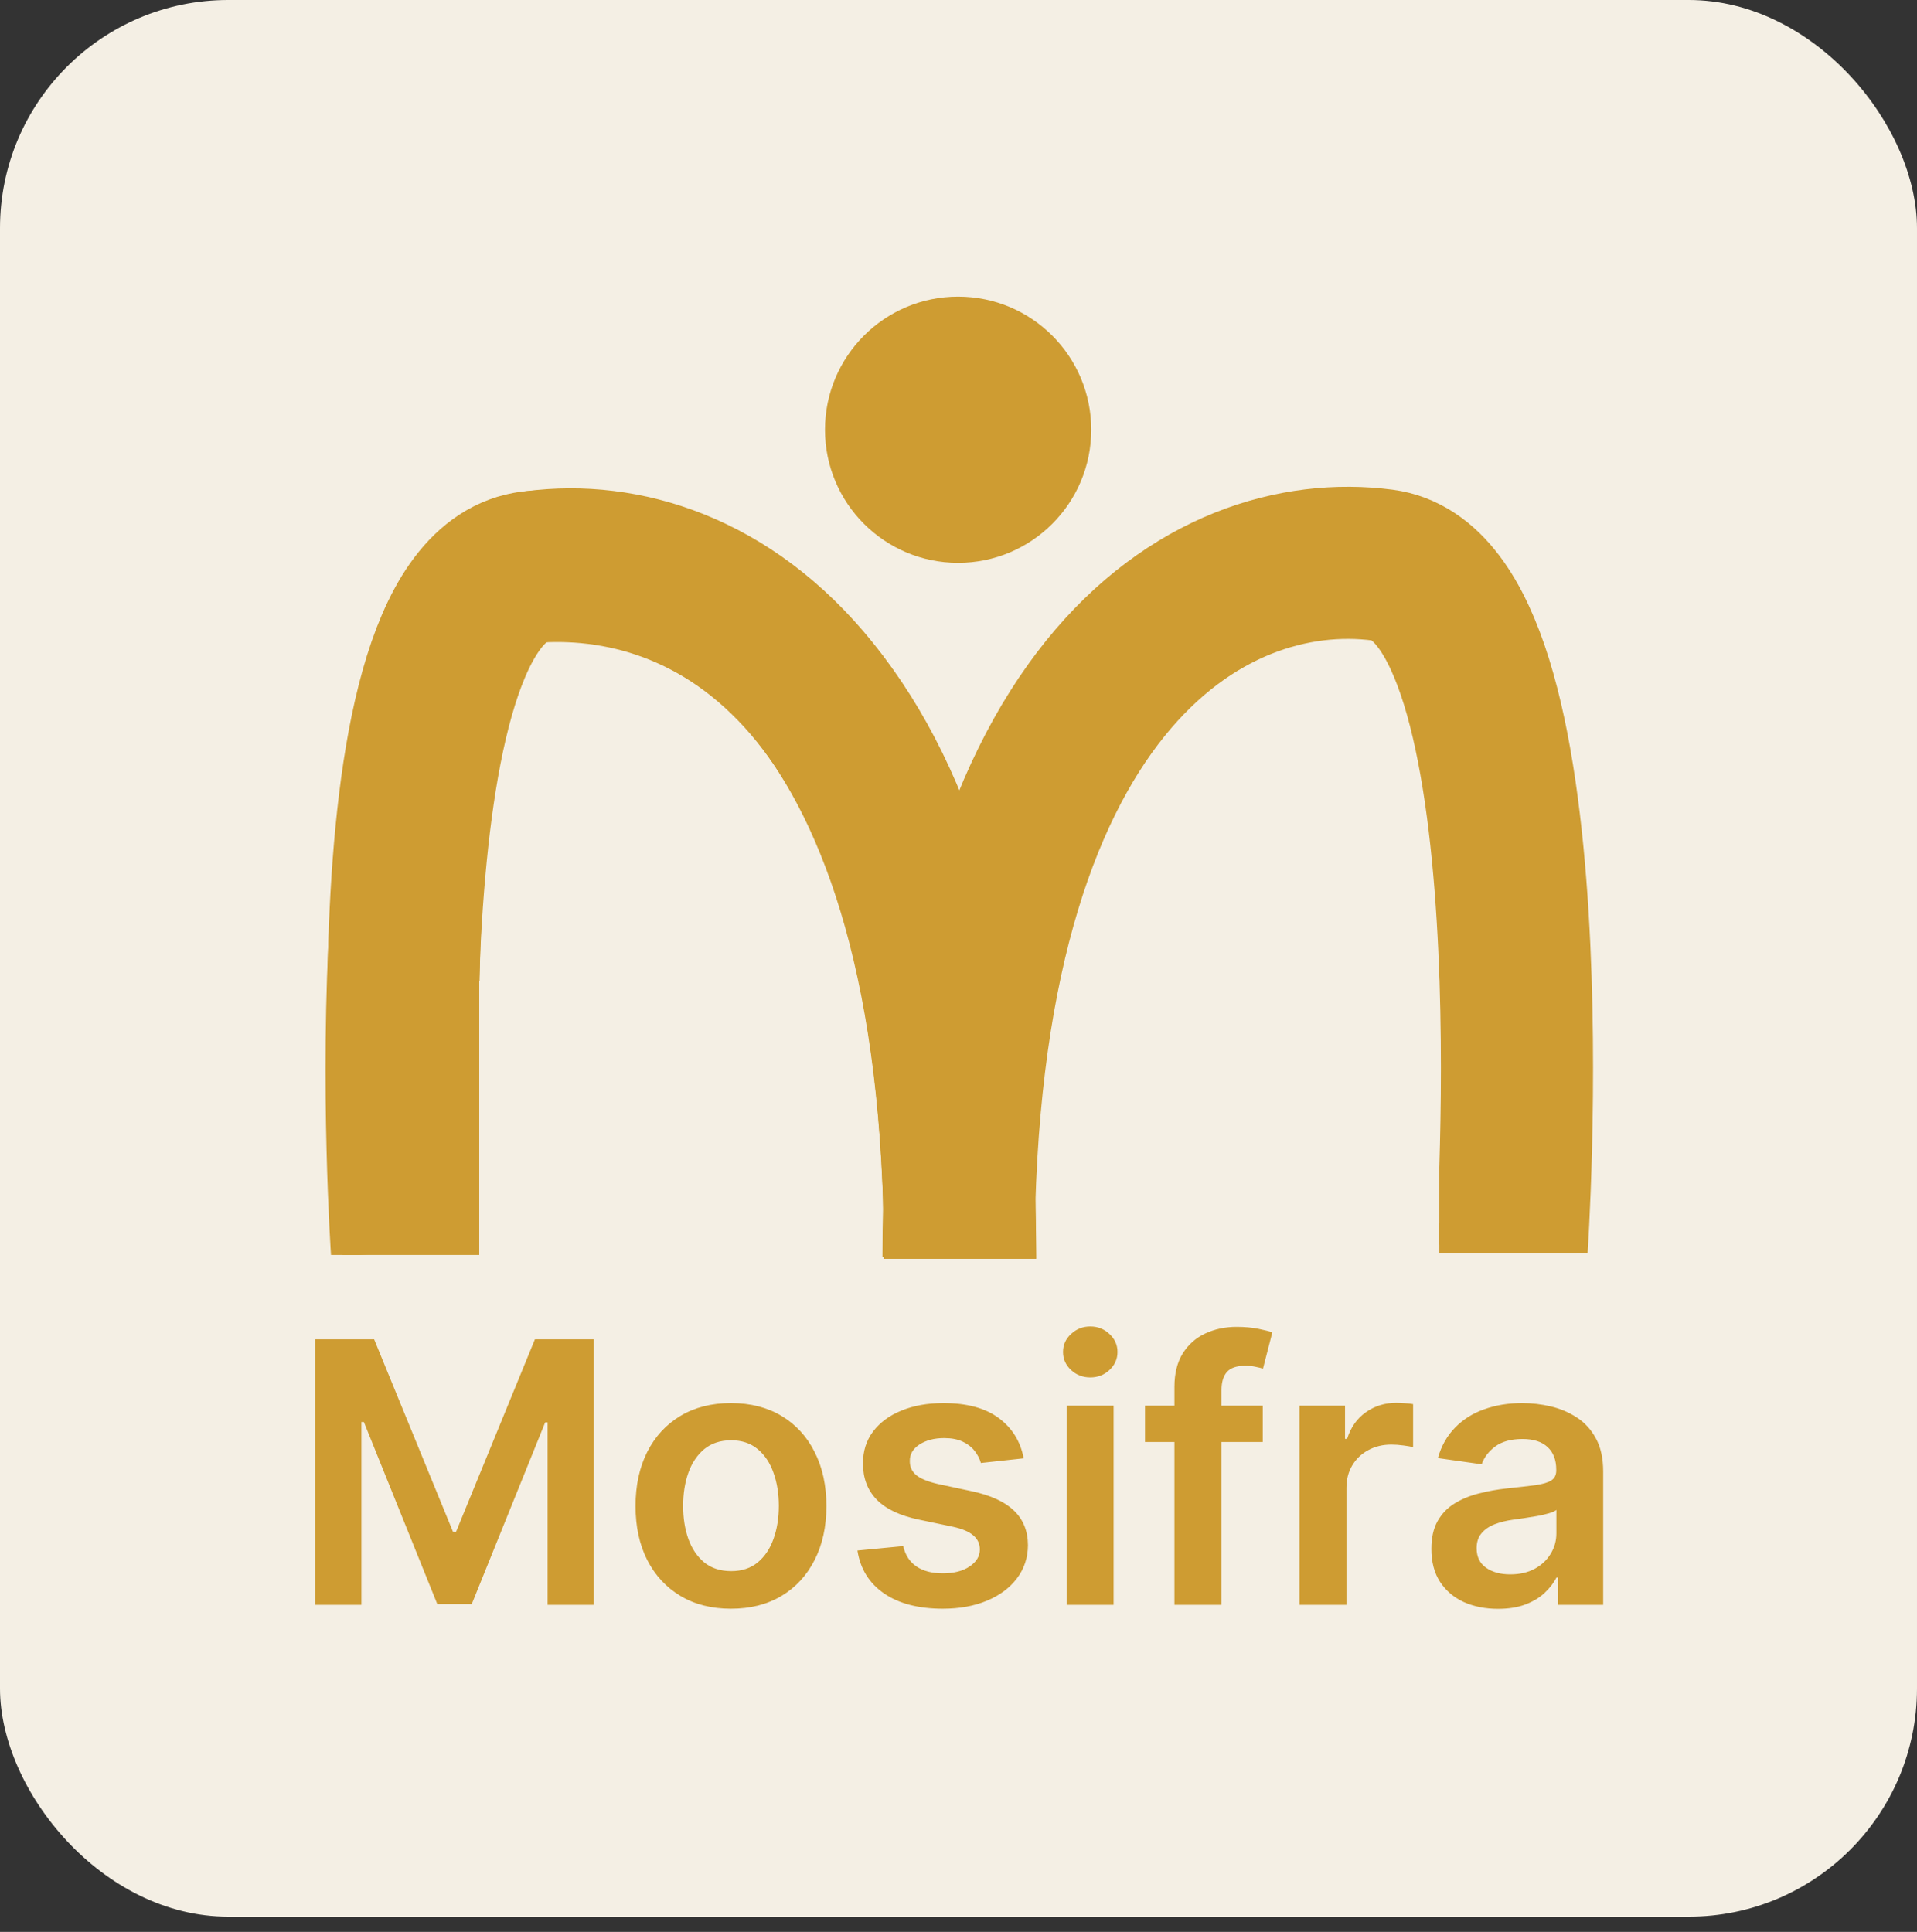 <svg width="252" height="254" viewBox="0 0 252 254" fill="none" xmlns="http://www.w3.org/2000/svg">
<rect x="0" y="0" width="252" height="254" fill="#333333" stroke="none"/>
<rect width="252" height="252" rx="30" fill="#F4EFE4"/>
<path d="M54.19 164.396C54.19 164.396 46.449 76 70.449 74.5C94.449 73 126.208 90.5 126.208 165.5" stroke="#CE9C32" stroke-width="20"/>
<circle cx="125.949" cy="56.5" r="17.5" fill="#CE9C32"/>
<path d="M41.443 176.091H49.182L59.545 201.386H59.955L70.318 176.091H78.057V211H71.989V187.017H71.665L62.017 210.898H57.483L47.835 186.966H47.511V211H41.443V176.091ZM96.091 211.511C93.534 211.511 91.318 210.949 89.443 209.824C87.568 208.699 86.114 207.125 85.079 205.102C84.057 203.08 83.546 200.716 83.546 198.011C83.546 195.307 84.057 192.937 85.079 190.903C86.114 188.869 87.568 187.29 89.443 186.165C91.318 185.04 93.534 184.477 96.091 184.477C98.648 184.477 100.864 185.04 102.739 186.165C104.614 187.29 106.063 188.869 107.085 190.903C108.119 192.937 108.636 195.307 108.636 198.011C108.636 200.716 108.119 203.08 107.085 205.102C106.063 207.125 104.614 208.699 102.739 209.824C100.864 210.949 98.648 211.511 96.091 211.511ZM96.125 206.568C97.511 206.568 98.671 206.187 99.602 205.426C100.534 204.653 101.227 203.619 101.682 202.324C102.148 201.028 102.381 199.585 102.381 197.994C102.381 196.392 102.148 194.943 101.682 193.648C101.227 192.341 100.534 191.301 99.602 190.528C98.671 189.756 97.511 189.369 96.125 189.369C94.704 189.369 93.523 189.756 92.579 190.528C91.648 191.301 90.949 192.341 90.483 193.648C90.028 194.943 89.801 196.392 89.801 197.994C89.801 199.585 90.028 201.028 90.483 202.324C90.949 203.619 91.648 204.653 92.579 205.426C93.523 206.187 94.704 206.568 96.125 206.568ZM134.567 191.739L128.942 192.352C128.783 191.784 128.504 191.25 128.107 190.75C127.72 190.25 127.197 189.847 126.538 189.54C125.879 189.233 125.072 189.08 124.118 189.08C122.834 189.08 121.754 189.358 120.879 189.915C120.016 190.472 119.589 191.193 119.601 192.08C119.589 192.841 119.868 193.46 120.436 193.938C121.016 194.415 121.97 194.807 123.3 195.114L127.766 196.068C130.243 196.602 132.084 197.449 133.288 198.608C134.504 199.767 135.118 201.284 135.129 203.159C135.118 204.807 134.635 206.261 133.68 207.523C132.737 208.773 131.425 209.75 129.743 210.455C128.061 211.159 126.129 211.511 123.947 211.511C120.743 211.511 118.163 210.841 116.209 209.5C114.254 208.148 113.089 206.267 112.714 203.858L118.732 203.278C119.004 204.46 119.584 205.352 120.47 205.955C121.357 206.557 122.51 206.858 123.93 206.858C125.396 206.858 126.572 206.557 127.459 205.955C128.357 205.352 128.805 204.608 128.805 203.722C128.805 202.972 128.516 202.352 127.936 201.864C127.368 201.375 126.482 201 125.277 200.739L120.811 199.801C118.3 199.278 116.442 198.398 115.237 197.159C114.033 195.909 113.436 194.33 113.447 192.42C113.436 190.807 113.874 189.409 114.76 188.227C115.658 187.034 116.902 186.114 118.493 185.466C120.095 184.807 121.942 184.477 124.033 184.477C127.101 184.477 129.516 185.131 131.277 186.438C133.05 187.744 134.146 189.511 134.567 191.739ZM140.217 211V184.818H146.388V211H140.217ZM143.32 181.102C142.342 181.102 141.501 180.778 140.797 180.131C140.092 179.472 139.74 178.682 139.74 177.761C139.74 176.83 140.092 176.04 140.797 175.392C141.501 174.733 142.342 174.403 143.32 174.403C144.308 174.403 145.149 174.733 145.842 175.392C146.547 176.04 146.899 176.83 146.899 177.761C146.899 178.682 146.547 179.472 145.842 180.131C145.149 180.778 144.308 181.102 143.32 181.102ZM165.994 184.818V189.591H150.517V184.818H165.994ZM154.386 211V182.347C154.386 180.585 154.75 179.119 155.477 177.949C156.216 176.778 157.205 175.903 158.443 175.324C159.682 174.744 161.057 174.455 162.568 174.455C163.636 174.455 164.585 174.54 165.415 174.71C166.244 174.881 166.858 175.034 167.256 175.17L166.028 179.943C165.767 179.864 165.438 179.784 165.04 179.705C164.642 179.614 164.199 179.568 163.71 179.568C162.562 179.568 161.75 179.847 161.273 180.403C160.807 180.949 160.574 181.733 160.574 182.756V211H154.386ZM170.827 211V184.818H176.81V189.182H177.082C177.56 187.67 178.378 186.506 179.537 185.688C180.707 184.858 182.043 184.443 183.543 184.443C183.884 184.443 184.264 184.46 184.685 184.494C185.116 184.517 185.474 184.557 185.759 184.614V190.29C185.497 190.199 185.082 190.119 184.514 190.051C183.957 189.972 183.418 189.932 182.895 189.932C181.77 189.932 180.759 190.176 179.861 190.665C178.974 191.142 178.276 191.807 177.764 192.659C177.253 193.511 176.997 194.494 176.997 195.608V211H170.827ZM196.923 211.528C195.264 211.528 193.77 211.233 192.44 210.642C191.122 210.04 190.077 209.153 189.304 207.983C188.543 206.812 188.162 205.369 188.162 203.653C188.162 202.176 188.435 200.955 188.98 199.989C189.526 199.023 190.27 198.25 191.213 197.67C192.156 197.091 193.219 196.653 194.401 196.358C195.594 196.051 196.827 195.83 198.099 195.693C199.634 195.534 200.878 195.392 201.832 195.267C202.787 195.131 203.48 194.926 203.912 194.653C204.355 194.369 204.577 193.932 204.577 193.341V193.239C204.577 191.955 204.196 190.96 203.435 190.256C202.673 189.551 201.577 189.199 200.145 189.199C198.634 189.199 197.435 189.528 196.548 190.188C195.673 190.847 195.082 191.625 194.776 192.523L189.014 191.705C189.469 190.114 190.219 188.784 191.264 187.716C192.31 186.636 193.588 185.83 195.099 185.295C196.611 184.75 198.281 184.477 200.111 184.477C201.372 184.477 202.628 184.625 203.878 184.92C205.128 185.216 206.27 185.705 207.304 186.386C208.338 187.057 209.168 187.972 209.793 189.131C210.429 190.29 210.747 191.739 210.747 193.477V211H204.815V207.403H204.611C204.236 208.131 203.707 208.812 203.026 209.449C202.355 210.074 201.509 210.58 200.486 210.966C199.474 211.341 198.287 211.528 196.923 211.528ZM198.526 206.994C199.764 206.994 200.838 206.75 201.747 206.261C202.656 205.761 203.355 205.102 203.844 204.284C204.344 203.466 204.594 202.574 204.594 201.608V198.523C204.401 198.682 204.071 198.83 203.605 198.966C203.151 199.102 202.639 199.222 202.071 199.324C201.503 199.426 200.94 199.517 200.384 199.597C199.827 199.676 199.344 199.744 198.935 199.801C198.014 199.926 197.19 200.131 196.463 200.415C195.736 200.699 195.162 201.097 194.741 201.608C194.321 202.108 194.111 202.756 194.111 203.551C194.111 204.688 194.526 205.545 195.355 206.125C196.185 206.705 197.241 206.994 198.526 206.994Z" fill="#CE9C32"/>
<path d="M53.5 164.5C53.5 164.5 47.5 77.5 70.449 74.5C93.398 71.5 126.208 90.5 126.208 165.5" stroke="#CE9C32" stroke-width="20"/>
<rect x="63" y="129" width="15" height="38" fill="#F4EFE4"/>
<rect width="23" height="2" transform="matrix(-1 0 0 1 63 165)" fill="#F4EFE4"/>
<rect x="45" y="161" width="18" height="4" fill="#CE9C32"/>
<path d="M198.708 164.297C198.708 164.297 204.708 77.297 181.759 74.297C158.81 71.297 126 90.297 126 165.297" stroke="#CE9C32" stroke-width="20"/>
<rect width="15" height="38" transform="matrix(-1 0 0 1 189.208 128.797)" fill="#F4EFE4"/>
<rect x="189.208" y="164.797" width="23" height="2" fill="#F4EFE4"/>
<rect width="18" height="4" transform="matrix(-1 0 0 1 207.208 160.797)" fill="#CE9C32"/>
</svg>
